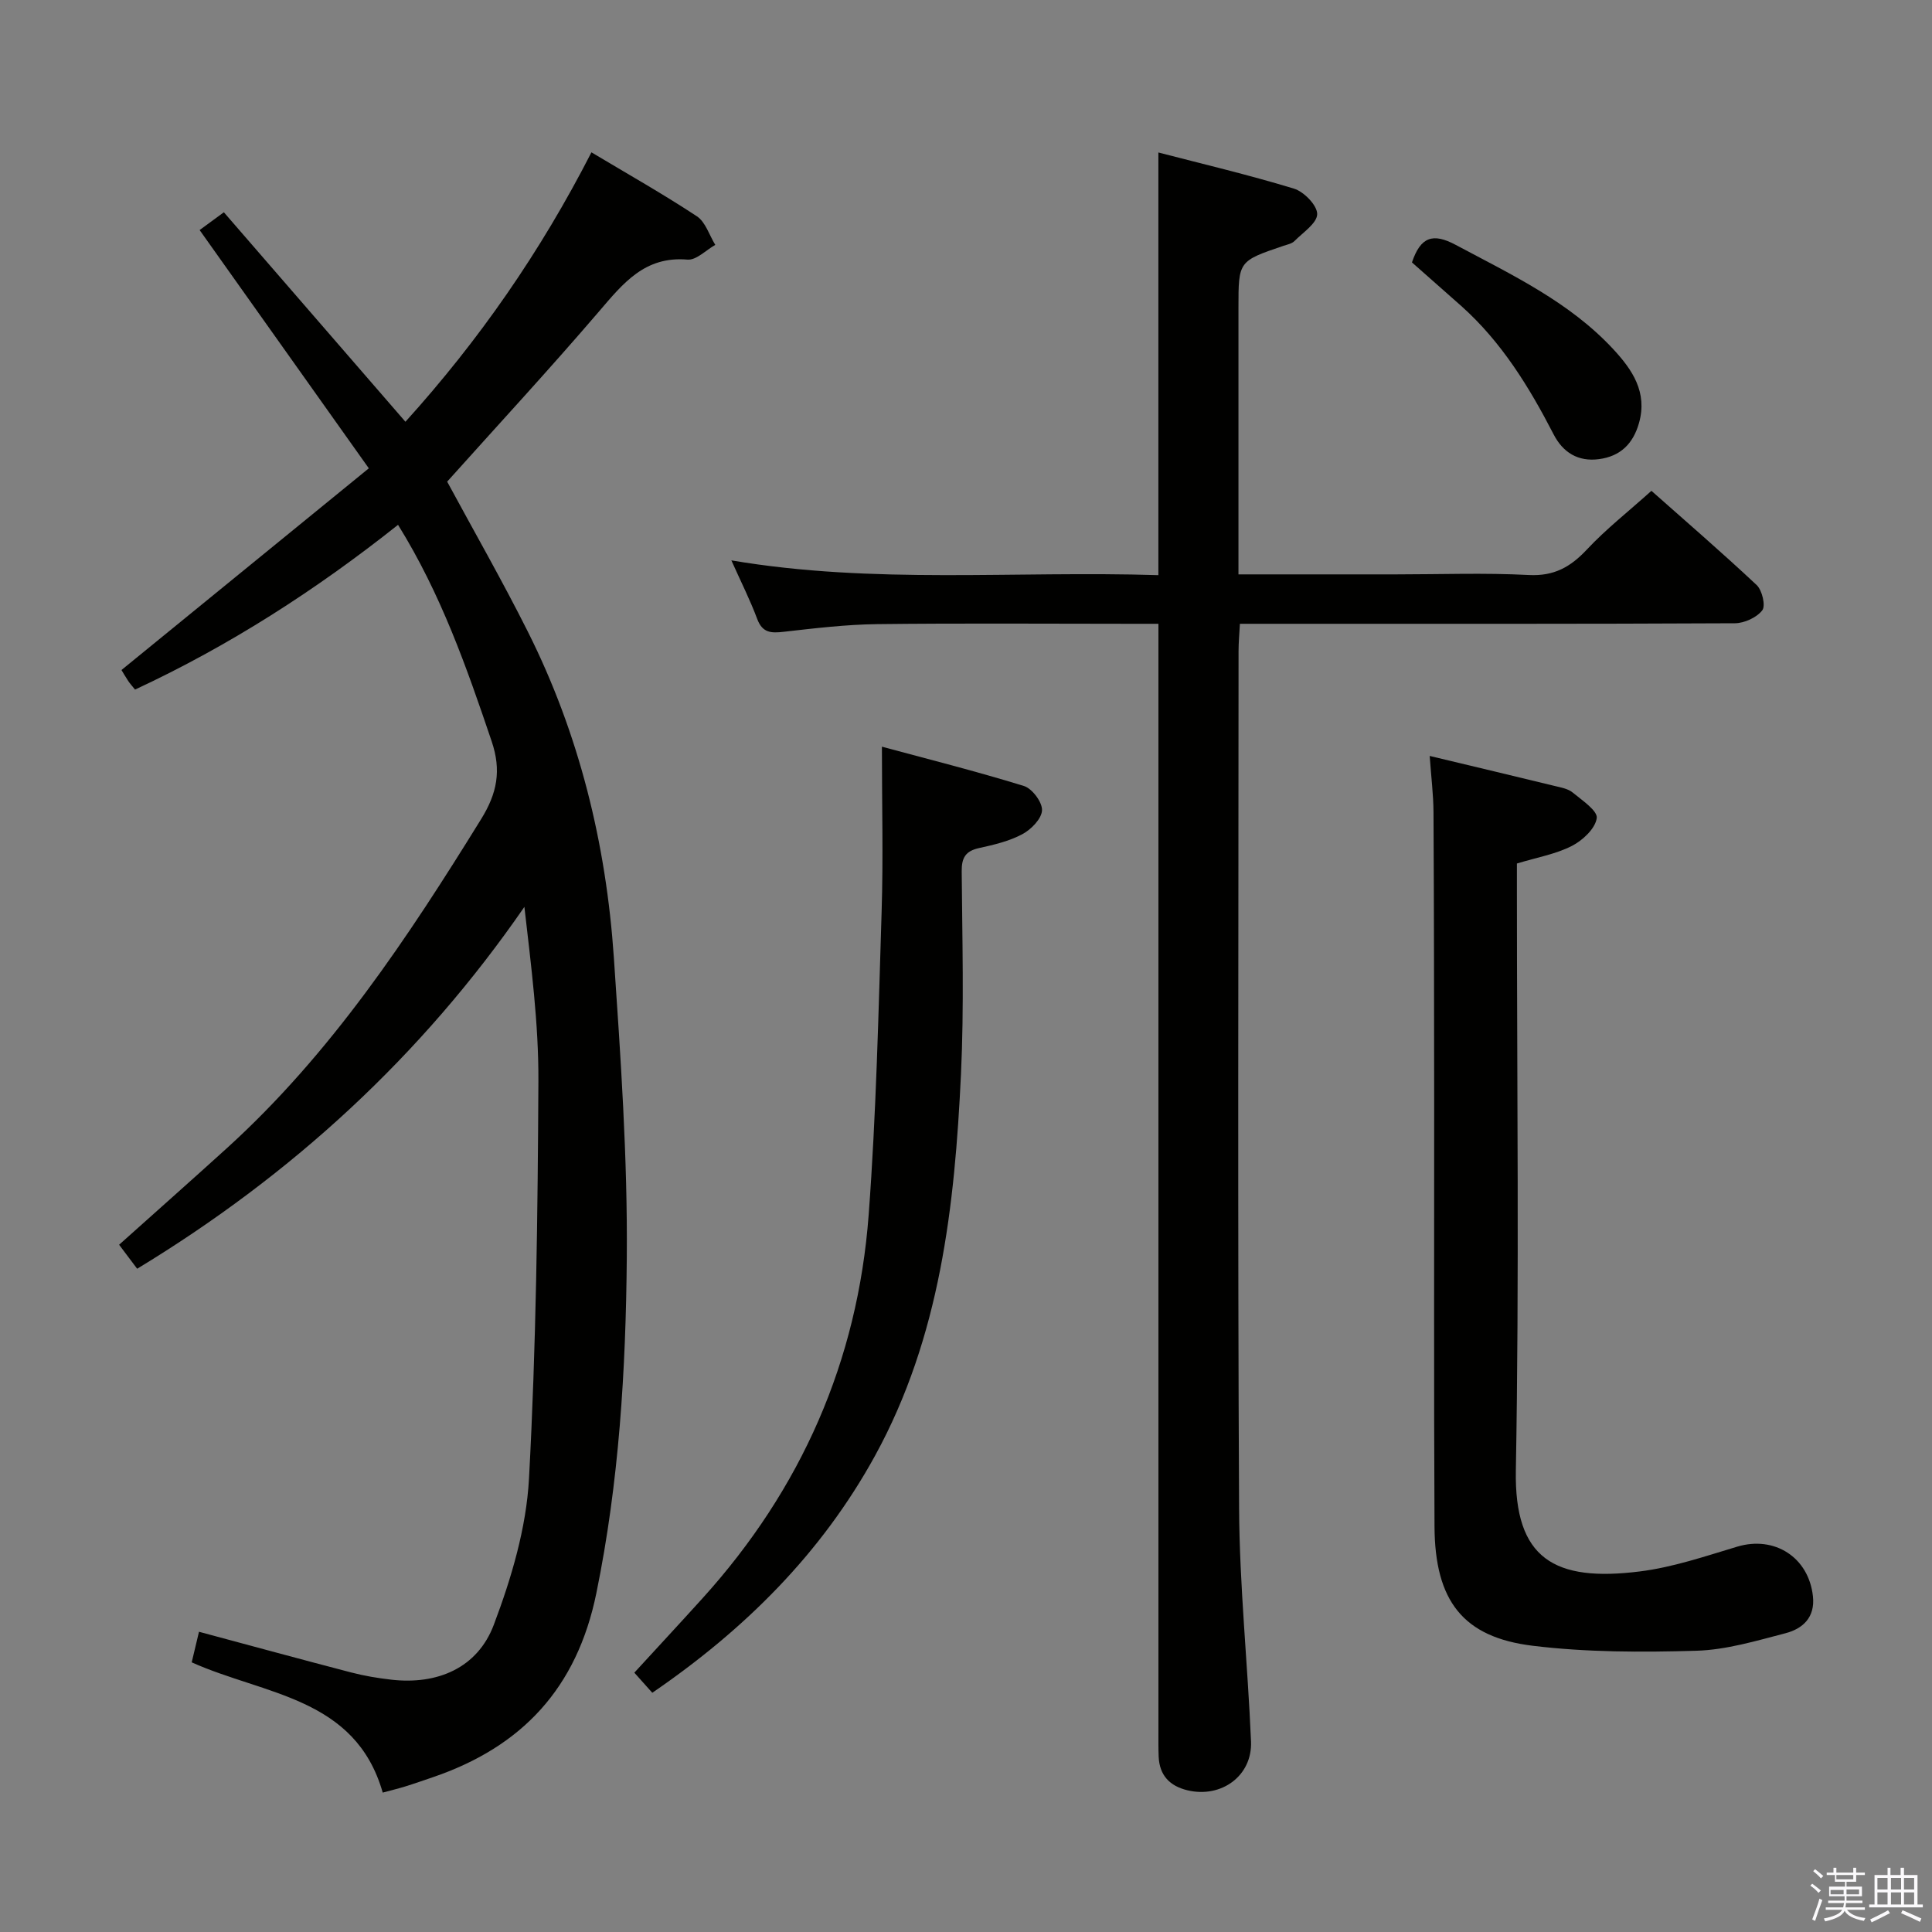 <svg enable-background="new 0 0 400 400" viewBox="0 0 400 400" xmlns="http://www.w3.org/2000/svg"><rect x="0" y="0" width="400" height="400" fill="#808080" stroke="none"/><path d="m374.8 390.4.4-.4c.7.5 1.3 1 1.8 1.4l-.5.5c-.5-.6-1.1-1.1-1.7-1.5zm1 7.3-.6-.3c.5-1.4 1.1-2.8 1.5-4.3.2.1.4.2.6.3-.5 1.3-1 2.8-1.5 4.3zm-.4-10.3.4-.4c.4.3 1 .8 1.7 1.4l-.5.5c-.4-.5-1-1-1.6-1.5zm2.5.3h1.7v-1h.6v1h3.5v-1h.6v1h1.8v.5h-1.8v1.4h-2v1h3.2v2h-3.2v.9h3.3v.5h-3.4c0 .3-.1.6-.1.9h4v.5h-3.7c.7.9 1.9 1.5 3.8 1.7-.1.2-.2.4-.3.6-2.1-.4-3.5-1.1-4-2.1-.4 1-1.8 1.7-4 2.2-.1-.2-.2-.4-.3-.6 2.1-.4 3.4-1 3.8-1.8h-3.4v-.5h3.6c.1-.3.1-.6.2-.9h-3.3v-.5h3.4c0-.3 0-.6 0-.9h-3.2v-2h3.3v-1h-2.1v-1.4h-1.7v-.5zm1.1 3.5v1h2.7c0-.3 0-.4 0-.4 0-.2 0-.2 0-.2 0-.1 0-.2 0-.3h-2.7zm1.2-3v.9h3.5v-.9zm4.7 3h-2.6v.6.4h2.6z" fill="#fbfafc"/><path d="m393.6 386.7h.6v1.5h2.8v6.1h1.1v.6h-11.1v-.6h1.1v-6.1h2.7v-1.5h.6v1.5h2.1v-1.5zm-2.7 8.8.4.6c-1.2.6-2.5 1.3-3.8 1.9-.1-.2-.2-.4-.3-.6 1.2-.6 2.5-1.2 3.7-1.9zm-2.2-6.7v2.4h2.1v-2.4zm0 3v2.5h2.1v-2.5zm2.8-3v2.4h2.1v-2.4zm0 3v2.5h2.1v-2.5zm6 6.1c-1.4-.7-2.7-1.3-3.9-1.8l.3-.6c1.5.6 2.7 1.2 3.9 1.7zm-1.2-9.1h-2.1v2.4h2.1zm-2.1 3v2.5h2.1v-2.5z" fill="#fbfafc"/><g fill="#010100"><path d="m79.24 371.14c-5.66-19.78-24.44-20.19-39.55-26.97.47-1.99.99-4.17 1.51-6.33 10.7 2.87 21.08 5.71 31.49 8.42 2.72.71 5.53 1.18 8.33 1.5 9.53 1.09 17.84-2.41 21.22-11.37 3.64-9.65 6.73-20.03 7.28-30.24 1.49-27.39 1.81-54.85 1.95-82.29.06-11.92-1.5-23.85-2.9-36.1-21.26 30.81-48.04 55.42-80.17 74.92-1.23-1.64-2.39-3.18-3.74-4.97 7.54-6.76 14.97-13.33 22.32-20 21.57-19.59 37.44-43.55 52.62-68.1 3.33-5.38 4.24-10.07 2.2-16.11-5.17-15.29-10.47-30.47-19.39-44.84-17 13.5-34.91 25.02-54.45 34.11-.6-.75-1.04-1.22-1.4-1.76-.63-.96-1.21-1.96-1.41-2.29 16.99-13.86 33.77-27.54 51.21-41.76-12.14-17.1-23.45-33.03-35.03-49.33 1.58-1.16 3.13-2.3 5.02-3.68 12.56 14.49 24.94 28.78 37.59 43.37 15.22-16.84 27.97-35.18 38.51-55.78 7.47 4.47 14.81 8.61 21.83 13.24 1.79 1.18 2.57 3.91 3.81 5.92-1.92 1.08-3.94 3.21-5.76 3.05-8.84-.76-13.32 4.91-18.3 10.72-10.28 12-21.01 23.6-31.45 35.25 5.54 10.25 11.4 20.49 16.68 31.01 10.65 21.21 16.22 43.91 17.83 67.48 1.41 20.72 2.86 41.5 2.68 62.25-.2 23.22-1.6 46.43-6.3 69.38-4.02 19.66-15.39 31.83-33.9 38.13-1.89.64-3.77 1.31-5.68 1.9-1.4.43-2.84.78-4.65 1.27z"/><path d="m239.83 31.57c8.94 2.32 18.59 4.6 28.06 7.48 2.07.63 4.83 3.46 4.82 5.27-.01 1.88-2.93 3.8-4.7 5.58-.54.55-1.48.73-2.27.99-9.33 3.17-9.33 3.17-9.33 12.81v49.49 5.73h32.61c9.17 0 18.35-.35 27.49.13 5.23.27 8.64-1.65 12.04-5.28 3.96-4.23 8.58-7.85 13.36-12.15 6.75 5.99 14.41 12.59 21.78 19.5 1.15 1.07 1.9 4.3 1.17 5.24-1.16 1.5-3.72 2.67-5.69 2.68-31.66.16-63.32.11-94.98.11-2.32 0-4.64 0-7.48 0-.11 2.06-.28 3.84-.28 5.61-.01 59.16-.2 118.32.11 177.47.08 16.11 1.79 32.2 2.47 48.31.3 7.12-6.14 11.8-13.16 10.12-3.67-.88-5.79-3.09-5.96-6.95-.07-1.66-.05-3.33-.05-5 0-74.15 0-148.31 0-222.46 0-2.13 0-4.26 0-7.1-2.22 0-3.99 0-5.76 0-17.5 0-35-.14-52.49.07-6.46.08-12.93.86-19.37 1.59-2.61.3-4.38.21-5.45-2.67-1.44-3.86-3.31-7.57-5.35-12.12 29.52 5 58.59 2.12 88.41 3.06 0-14.86 0-29.28 0-43.7 0-14.25 0-28.53 0-43.81z"/><path d="m296 156.51c9.19 2.2 17.55 4.18 25.9 6.22 1.28.31 2.74.56 3.7 1.35 1.94 1.6 5.2 3.78 4.99 5.3-.3 2.17-2.92 4.62-5.15 5.76-3.33 1.7-7.2 2.37-11.38 3.64v5.77c0 39.97.5 79.94-.22 119.9-.33 18.32 8 23.11 25.66 20.9 6.83-.85 13.53-3.14 20.17-5.13 7.73-2.32 14.81 2.2 15.68 10.29.47 4.36-2.11 6.7-5.67 7.63-6.08 1.58-12.29 3.45-18.49 3.63-11.27.33-22.67.33-33.84-1.03-14.48-1.76-20.27-9.31-20.35-24.7-.15-29.31-.05-58.62-.07-87.93-.02-19.98-.03-39.97-.14-59.95-.02-3.6-.47-7.2-.79-11.65z"/><path d="m135.05 350.47c-1.3-1.45-2.38-2.66-3.72-4.16 4.75-5.18 9.46-10.25 14.11-15.39 20.44-22.59 32.14-49.11 34.41-79.42 1.56-20.87 2.03-41.83 2.68-62.75.35-11.09.06-22.2.06-34.16 9.2 2.49 19.38 5.05 29.4 8.14 1.71.53 3.82 3.35 3.75 5.03-.07 1.74-2.24 3.97-4.06 4.94-2.73 1.46-5.9 2.21-8.97 2.88-2.81.62-3.63 2-3.6 4.84.11 13.99.51 28-.15 41.97-1.29 27.32-4.29 54.37-17.78 78.98-11.12 20.26-27 36.01-46.13 49.1z"/><path d="m292.33 54.33c1.79-5.32 4.34-6.16 9.08-3.62 11.6 6.2 23.56 11.8 32.67 21.66 3.88 4.2 7.05 8.85 5.26 15.2-1.22 4.32-3.86 6.9-8.28 7.49-4.33.58-7.47-1.38-9.4-5.13-5.06-9.81-10.78-19.13-19.11-26.57-3.35-2.98-6.72-5.94-10.22-9.03z"/></g></svg>